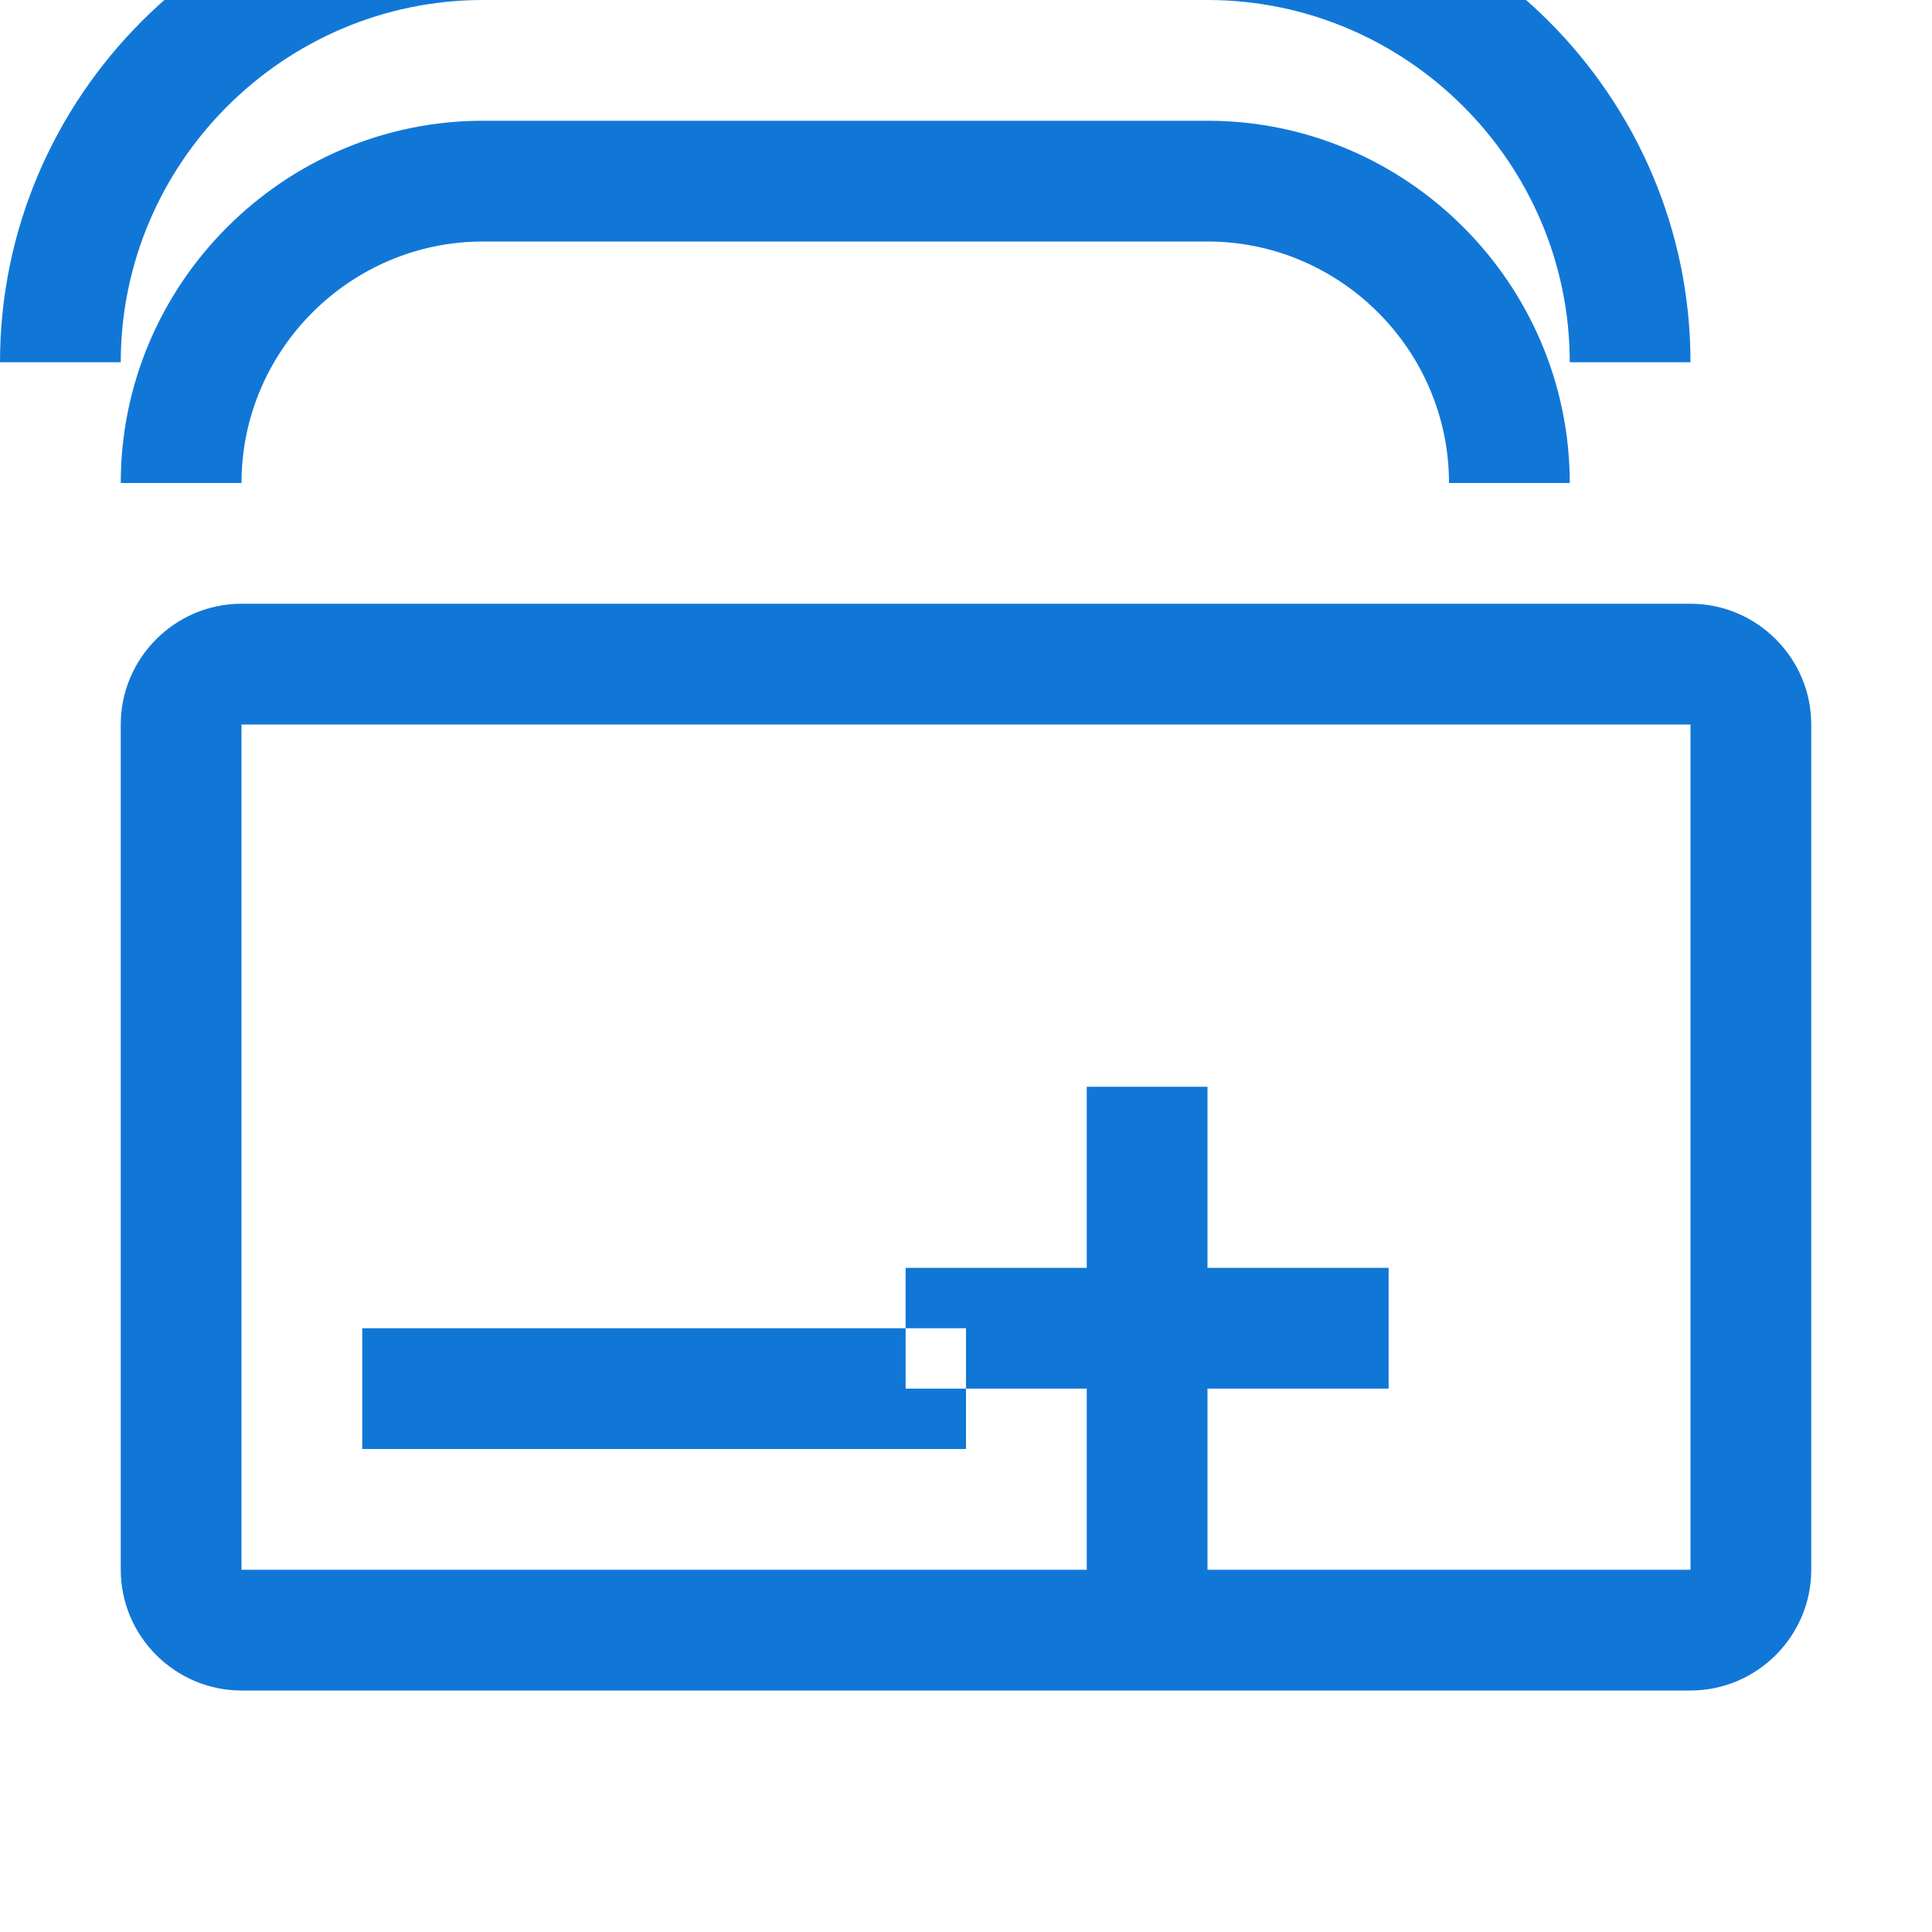 <?xml version="1.0" encoding="utf-8"?>
<svg version="1.1" xmlns="http://www.w3.org/2000/svg" xmlns:xlink="http://www.w3.org/1999/xlink" x="0px" y="0px"
     viewBox="0 0 32 32" style="enable-background:new 0 0 32 32;" xml:space="preserve">
<style type="text/css">
	.Blue{fill:#1177D7;}
	.Green{fill:#039C23;}
	.Yellow{fill:#FFB115;}
	.Black{fill:#727272;}
	.st0{opacity:0.5;}
</style>
<g>
	<path class="Blue" d="M28,10H4c-1.1,0-2,0.9-2,2v14c0,1.1,0.9,2,2,2h24c1.1,0,2-0.9,2-2V12C30,10.9,29.1,10,28,10z M28,26H4V12h24V26z
		 M6,22h10v2H6V22z M20,18h-2v3h-3v2h3v3h2v-3h3v-2h-3V18z"/>
	<path class="Blue" d="M24,8h2c0-3.3-2.7-6-6-6H8C4.7,2,2,4.7,2,8h2c0-2.2,1.8-4,4-4h12C22.2,4,24,5.8,24,8z"/>
	<path class="Blue" d="M26,6h2c0-4.4-3.6-8-8-8H8C3.6-2,0,1.6,0,6h2c0-3.3,2.7-6,6-6h12C23.3,0,26,2.7,26,6z"/>
</g>
</svg> 